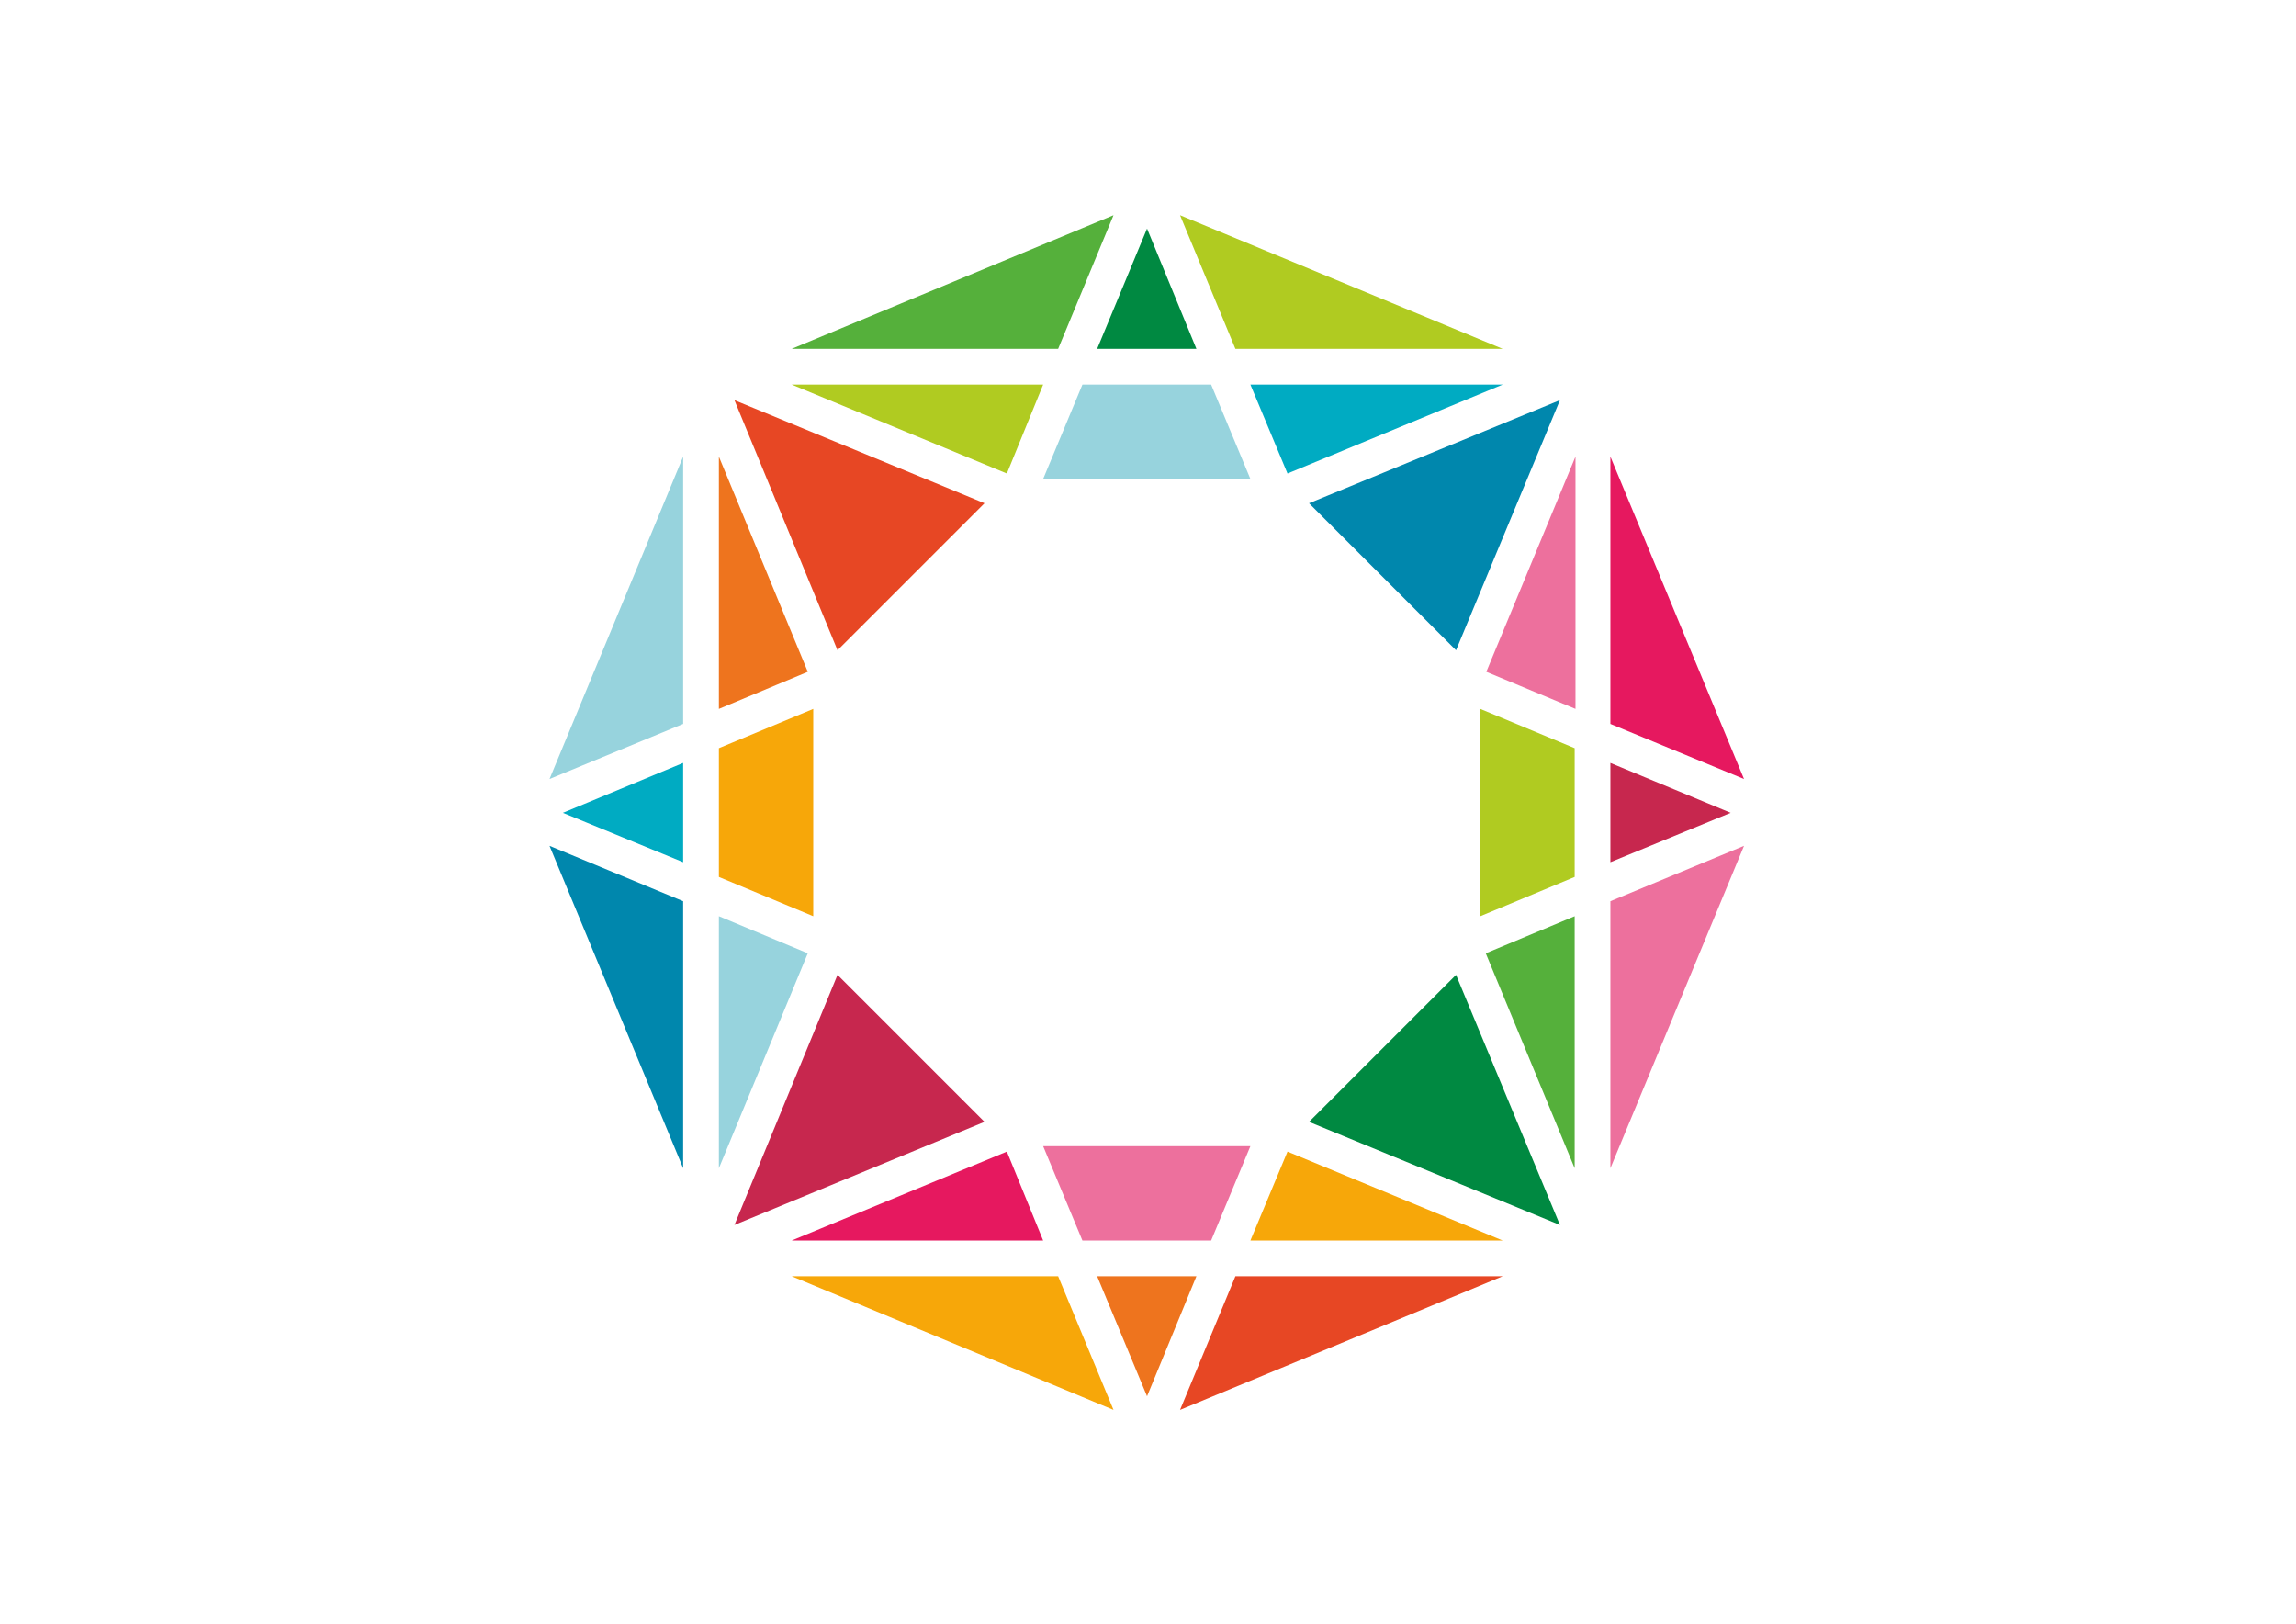 <?xml version="1.0" encoding="utf-8"?>
<!-- Generator: Adobe Illustrator 24.1.0, SVG Export Plug-In . SVG Version: 6.00 Build 0)  -->
<svg version="1.1" baseProfile="basic" id="Слой_1"
	 xmlns="http://www.w3.org/2000/svg" xmlns:xlink="http://www.w3.org/1999/xlink" x="0px" y="0px" viewBox="0 0 841.9 595.3"
	 xml:space="preserve">
<style type="text/css">
	.st0{fill-rule:evenodd;clip-rule:evenodd;fill:#55B03B;}
	.st1{fill-rule:evenodd;clip-rule:evenodd;fill:#E6185F;}
	.st2{fill-rule:evenodd;clip-rule:evenodd;fill:#B0CB21;}
	.st3{fill-rule:evenodd;clip-rule:evenodd;fill:#ED709D;}
	.st4{fill-rule:evenodd;clip-rule:evenodd;fill:#E74724;}
	.st5{fill-rule:evenodd;clip-rule:evenodd;fill:#0087AD;}
	.st6{fill-rule:evenodd;clip-rule:evenodd;fill:#00ABC2;}
	.st7{fill-rule:evenodd;clip-rule:evenodd;fill:#008941;}
	.st8{fill-rule:evenodd;clip-rule:evenodd;fill:#C7274E;}
	.st9{fill-rule:evenodd;clip-rule:evenodd;fill:#EE741E;}
	.st10{fill-rule:evenodd;clip-rule:evenodd;fill:#97D3DD;}
	.st11{fill-rule:evenodd;clip-rule:evenodd;fill:#F7A709;}
</style>
<g id="Слой_x0020_1">
	<g id="_105553228556320">
		<g>
			<polygon class="st0" points="290.3,127.9 388,127.9 408.3,78.9 			"/>
			<polygon class="st1" points="590.5,167.4 590.5,265.4 639.5,285.6 			"/>
			<polygon class="st2" points="432.7,78.9 453,127.9 551,127.9 			"/>
			<polygon class="st3" points="639.5,310.1 590.5,330.4 590.5,428.3 			"/>
			<polygon class="st4" points="551,467.9 453,467.9 432.7,516.9 			"/>
			<polygon class="st5" points="250.5,428.3 250.5,330.4 201.5,310.1 			"/>
			<polygon class="st6" points="206.4,298 250.5,316.1 250.5,279.7 			"/>
			<polygon class="st7" points="420.6,83.8 402.3,127.9 438.7,127.9 			"/>
			<polygon class="st8" points="634.6,298 590.5,279.7 590.5,316.1 			"/>
			<polygon class="st5" points="480,184.5 533.9,238.4 572,146.7 			"/>
			<polygon class="st7" points="533.9,357.4 480,411.3 572,449.1 			"/>
			<polygon class="st8" points="361,411.3 307.1,357.4 269.3,449.1 			"/>
			<polygon class="st4" points="307.1,238.4 361,184.5 269.3,146.7 			"/>
			<polygon class="st9" points="263.6,259.9 296.2,246.3 263.6,167.4 			"/>
			<polygon class="st10" points="296.2,349.5 263.6,335.9 263.6,428.3 			"/>
			<polygon class="st6" points="458.5,141 472.1,173.6 551,141 			"/>
			<polygon class="st2" points="369.2,173.6 382.5,141 290.3,141 			"/>
			<polygon class="st11" points="472.1,422.2 458.5,454.8 551,454.8 			"/>
			<polygon class="st0" points="577.4,335.9 544.8,349.5 577.4,428.3 			"/>
			<polygon class="st3" points="545,246.3 577.7,259.9 577.7,167.4 			"/>
			<polygon class="st10" points="382.5,175.6 458.5,175.6 444.1,141 396.9,141 			"/>
			<polygon class="st2" points="577.4,274.3 542.8,259.9 542.8,335.9 577.4,321.5 			"/>
			<polygon class="st11" points="408.3,516.9 388,467.9 290.3,467.9 			"/>
			<polygon class="st9" points="420.6,511.9 438.7,467.9 402.3,467.9 			"/>
			<polygon class="st1" points="382.5,454.8 369.2,422.2 290.3,454.8 			"/>
			<polygon class="st3" points="444.1,454.8 458.5,420.2 382.5,420.2 396.9,454.8 			"/>
			<polygon class="st11" points="263.6,321.5 298.2,335.9 298.2,259.9 263.6,274.3 			"/>
			<polygon class="st10" points="201.5,285.6 250.5,265.4 250.5,167.4 			"/>
		</g>
	</g>
</g>
</svg>
